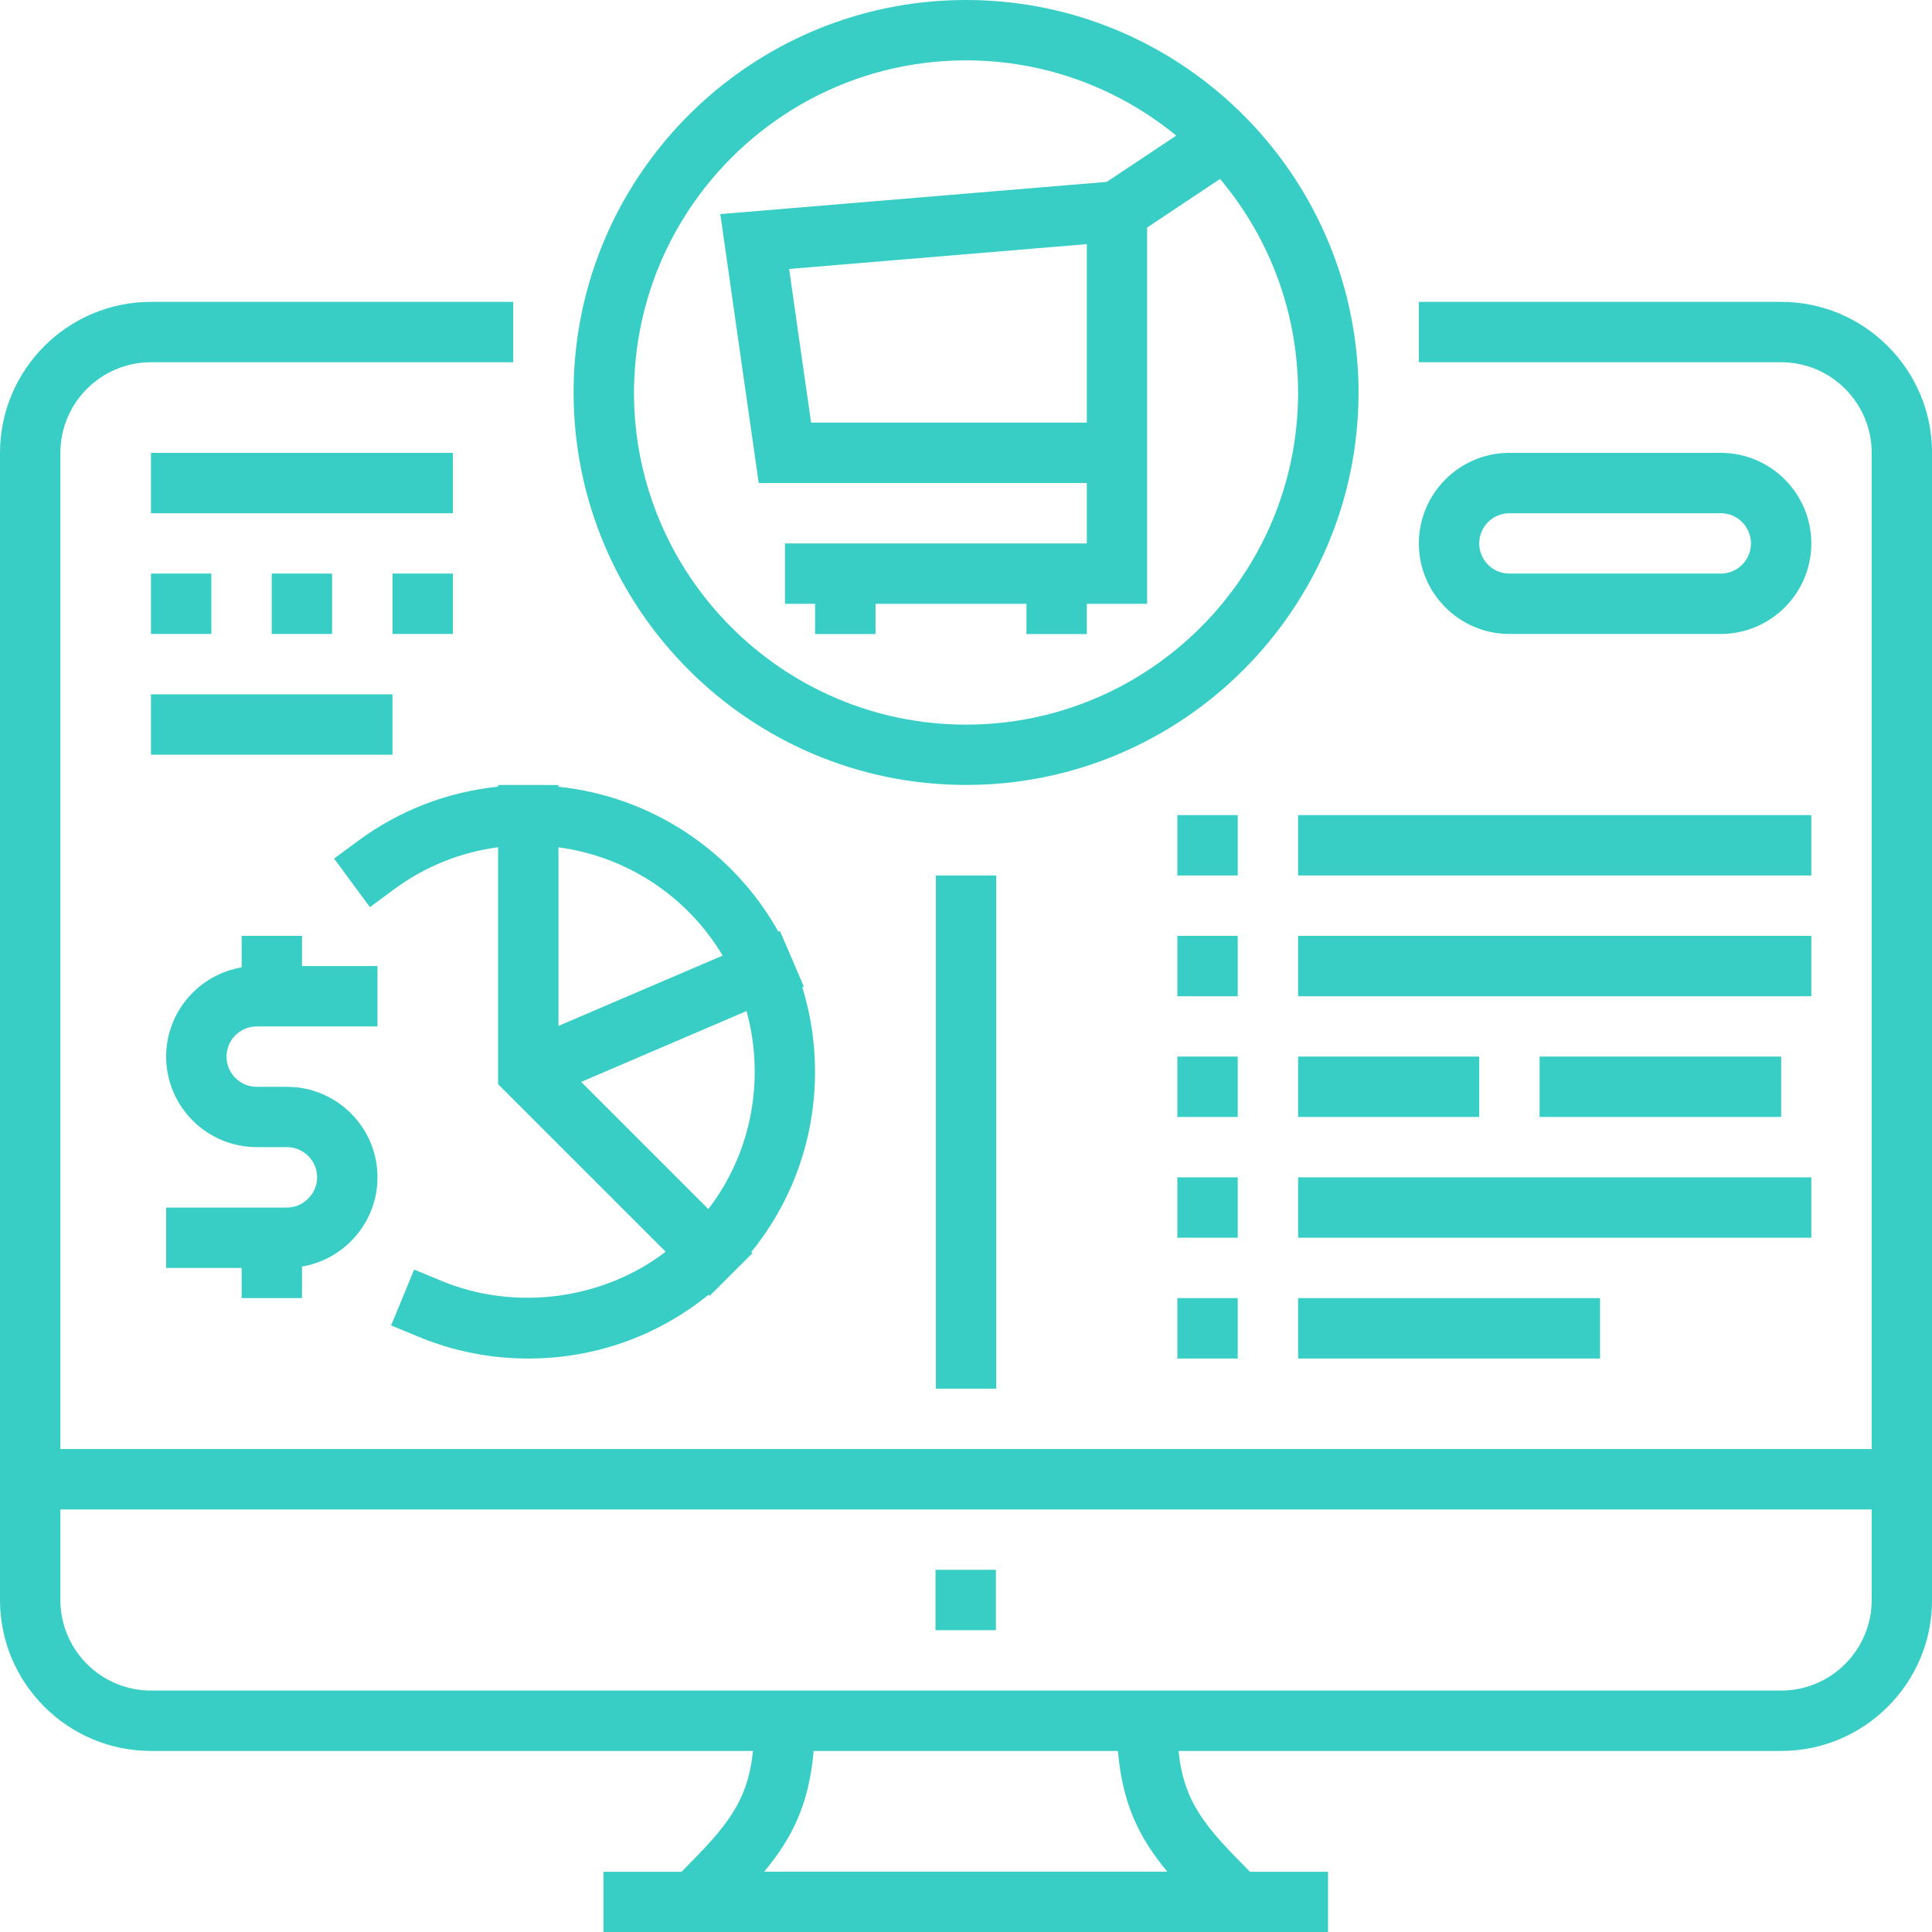 <svg width="28" height="28" viewBox="0 0 28 28" fill="none" xmlns="http://www.w3.org/2000/svg">
<path d="M25.814 4.375H20.563V4.813V5.25H25.814C26.537 5.25 27.126 5.839 27.126 6.563V21.001H0.875V6.563C0.875 5.839 1.464 5.25 2.188 5.25H7.438V4.813V4.375H2.188C0.982 4.375 0 5.357 0 6.563V21.001V21.876V23.189C0 24.395 0.982 25.376 2.188 25.376H10.913C10.835 26.124 10.527 26.474 9.877 27.127H8.746V28.002H9.002H18.99H19.247V27.127H18.116C17.465 26.474 17.158 26.124 17.08 25.376H25.814C27.02 25.376 28.001 24.395 28.001 23.189V21.876V21.001V6.563C28.001 5.357 27.02 4.375 25.814 4.375ZM27.126 23.188C27.126 23.912 26.537 24.501 25.814 24.501H17.059H10.934H2.188C1.464 24.501 0.875 23.912 0.875 23.188V21.876H27.126L27.126 23.188ZM11.075 27.126C11.473 26.648 11.725 26.157 11.792 25.376H16.202C16.268 26.157 16.52 26.648 16.918 27.126H11.075ZM14.433 23.626C13.558 23.626 14.433 23.626 13.558 23.626V22.751H14.433V23.626ZM14.001 11.376C17.137 11.376 19.689 8.824 19.689 5.688C19.689 5.39 19.665 5.098 19.621 4.813C19.198 2.091 16.839 0 14.001 0C11.162 0 8.802 2.091 8.38 4.813C8.336 5.098 8.313 5.39 8.313 5.688C8.313 8.824 10.864 11.376 14.001 11.376ZM9.209 5.25C9.222 5.102 9.243 4.957 9.269 4.813C9.395 4.13 9.665 3.498 10.047 2.948C10.917 1.696 12.364 0.875 14.001 0.875C15.155 0.875 16.216 1.285 17.047 1.965L16.846 2.099L16.04 2.636L10.46 3.101L10.439 3.103L10.444 3.135L10.683 4.813L10.996 7.001H15.751V7.876H14.876H12.688H11.813H11.531H11.376V8.308V8.751H11.813V9.098V9.189H12H12.689V8.988V8.751H14.001H14.876V9.101V9.189H15.751V8.822V8.751H15.898H16.625V8.308V7.74V7.002V6.127V4.814V3.298L17.376 2.797L17.682 2.594C17.778 2.708 17.869 2.826 17.954 2.949C18.336 3.499 18.606 4.131 18.732 4.814C18.759 4.958 18.779 5.103 18.792 5.252C18.806 5.396 18.813 5.541 18.813 5.689C18.813 8.343 16.654 10.502 14.001 10.502C11.347 10.502 9.188 8.343 9.188 5.689C9.188 5.54 9.196 5.395 9.209 5.25ZM15.751 6.125H11.755L11.567 4.813L11.437 3.898L15.751 3.538V4.813V6.125ZM17.938 17.938C17.063 17.938 17.938 17.938 17.063 17.938V17.063H17.938V17.938ZM17.938 14.438C17.063 14.438 17.938 14.438 17.063 14.438V13.563H17.938V14.438ZM17.938 12.688C17.063 12.688 17.938 12.688 17.063 12.688V11.813H17.938V12.688ZM17.938 16.188C17.063 16.188 17.938 16.188 17.063 16.188V15.313H17.938V16.188ZM17.063 18.813H17.938V19.689C17.063 19.689 17.938 19.689 17.063 19.689V18.813ZM26.251 12.688H18.813V11.813H26.251V12.688ZM26.251 14.438H18.813V13.563H26.251V14.438ZM21.438 15.313V16.188H18.813V15.313H21.438ZM25.814 15.313V16.188H22.313V15.313H25.814ZM26.251 17.938H18.813V17.063H26.251V17.938ZM18.813 18.813H23.189V19.689H18.813V18.813ZM7.219 11.401C6.487 11.477 5.793 11.742 5.194 12.183L4.842 12.443L5.119 12.819L5.361 13.147L5.713 12.887C6.161 12.557 6.675 12.351 7.219 12.279V15.243V15.713L7.557 16.051L9.647 18.141C8.741 18.836 7.47 19.005 6.407 18.567L6.002 18.4L5.846 18.779L5.668 19.209L6.073 19.376C6.576 19.584 7.109 19.689 7.656 19.689C8.62 19.689 9.532 19.363 10.269 18.764L10.286 18.78L10.595 18.471L10.905 18.162L10.888 18.145C11.486 17.408 11.812 16.496 11.812 15.532C11.812 15.113 11.75 14.702 11.627 14.306L11.649 14.297L11.477 13.895C11.477 13.894 11.476 13.894 11.476 13.893L11.304 13.493L11.281 13.503C10.622 12.326 9.435 11.543 8.094 11.402V11.377L7.657 11.376H7.655H7.219L7.219 11.401ZM8.094 14.868V12.28C9.084 12.412 9.961 12.99 10.473 13.849L8.094 14.868ZM10.938 15.532C10.938 16.261 10.702 16.954 10.266 17.523L8.423 15.68L10.819 14.653C10.898 14.938 10.938 15.232 10.938 15.532ZM3.283 15.313C3.283 15.555 3.479 15.751 3.721 15.751H3.949H4.158C4.882 15.751 5.471 16.339 5.471 17.063C5.471 17.482 5.273 17.855 4.967 18.095C4.798 18.227 4.597 18.319 4.377 18.356V18.813H3.502V18.376H2.408V17.501H3.502H4.158C4.267 17.501 4.365 17.46 4.441 17.394C4.535 17.314 4.596 17.196 4.596 17.063C4.596 16.822 4.4 16.625 4.158 16.625H4.102H3.721C2.997 16.625 2.408 16.037 2.408 15.313C2.408 14.664 2.882 14.125 3.502 14.02V13.563H4.377V13.779V14.001H5.471V14.876H4.377H4H3.721C3.479 14.876 3.283 15.072 3.283 15.313ZM24.938 6.563H21.876C21.152 6.563 20.563 7.152 20.563 7.876C20.563 8.599 21.152 9.188 21.876 9.188H24.938C25.662 9.188 26.251 8.599 26.251 7.876C26.251 7.152 25.662 6.563 24.938 6.563ZM24.938 8.313H21.876C21.634 8.313 21.438 8.117 21.438 7.876C21.438 7.635 21.634 7.438 21.876 7.438H24.938C25.18 7.438 25.376 7.634 25.376 7.876C25.376 8.117 25.18 8.313 24.938 8.313ZM6.563 7.438H2.188V6.563H6.563V7.438ZM2.188 10.063H5.688V10.938H2.188V10.063ZM2.188 8.313H3.063V9.188C2.188 9.188 3.063 9.188 2.188 9.188V8.313ZM5.688 9.188V8.313H6.563V9.188C5.688 9.188 6.563 9.188 5.688 9.188ZM3.938 9.188V8.313H4.813V9.188C3.938 9.188 4.813 9.188 3.938 9.188ZM13.563 12.688H14.438V20.126H13.563V12.688Z" fill="#38CEC5"/>
</svg>
